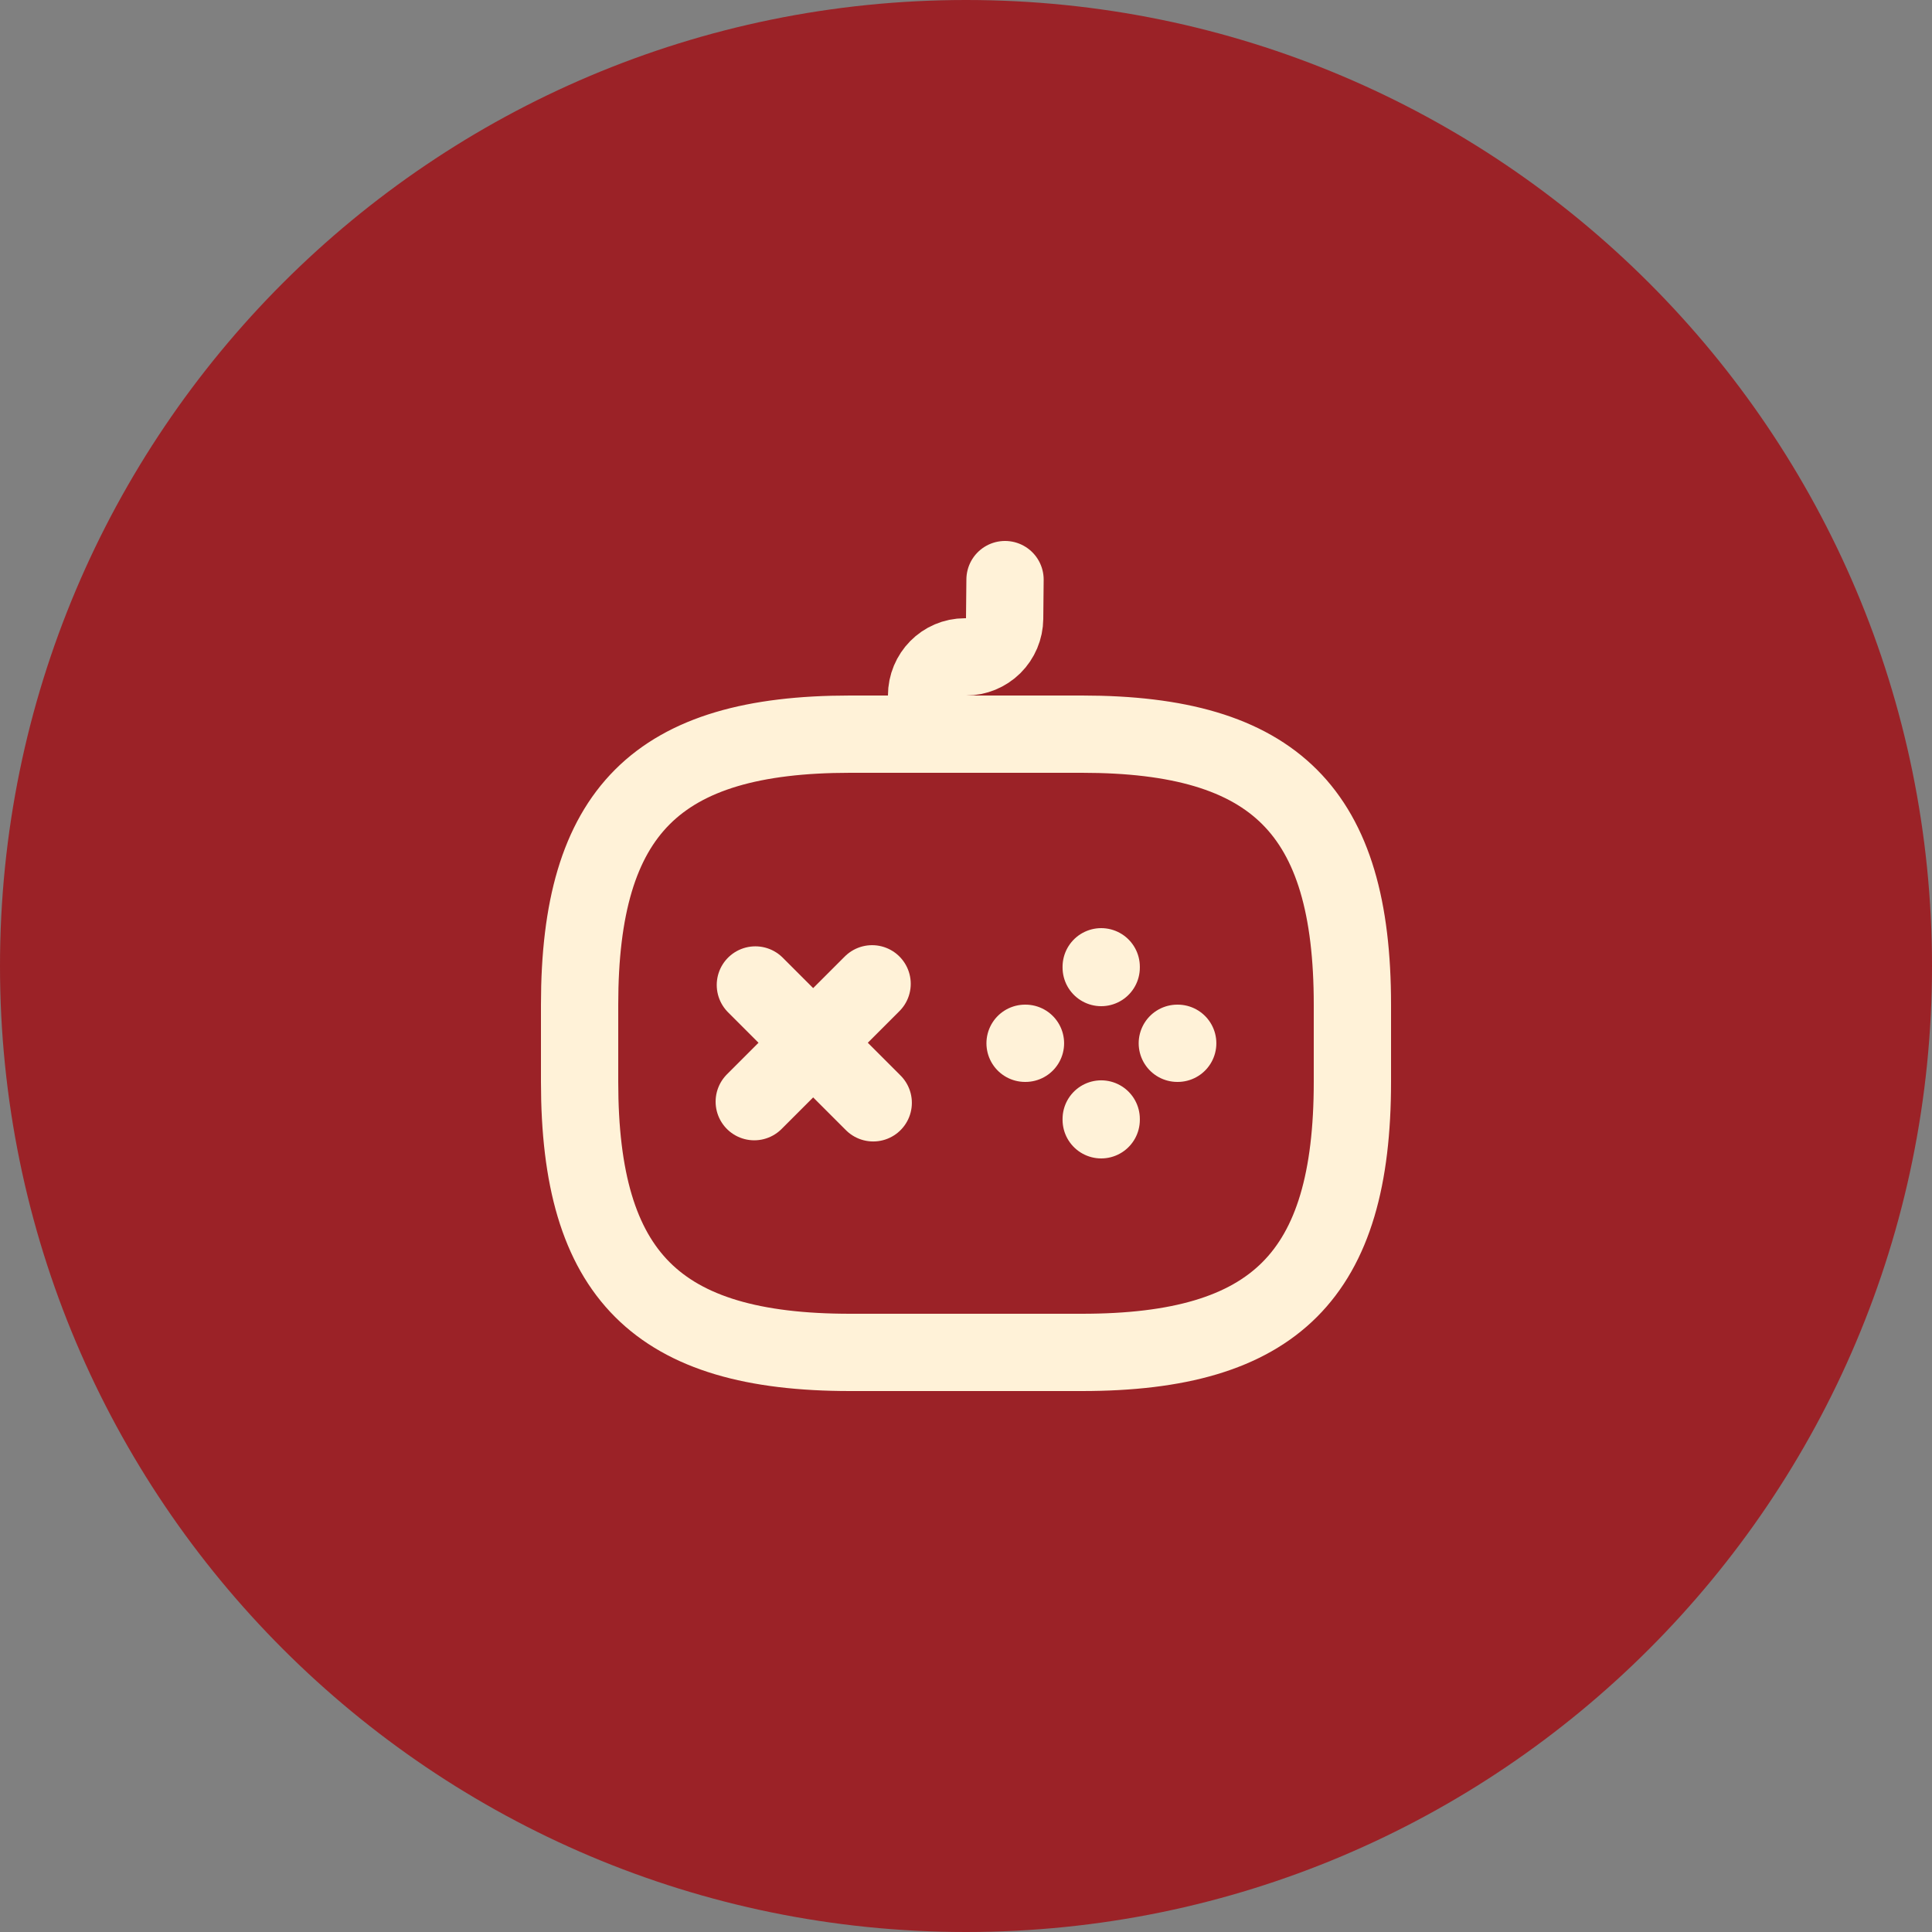 <svg width="50" height="50" viewBox="0 0 50 50" fill="none" xmlns="http://www.w3.org/2000/svg">
<rect x="0" y="0" width="50" height="50" fill="#808080" stroke="none"/>
<g clip-path="url(#clip0_323_2993)">
<path d="M25 50C38.807 50 50 38.807 50 25C50 11.193 38.807 0 25 0C11.193 0 0 11.193 0 25C0 38.807 11.193 50 25 50Z" fill="#9B2227"/>
<path d="M22.57 25.461L19.52 28.511M19.549 25.491L22.599 28.541" stroke="#FFF2D8" stroke-width="2" stroke-miterlimit="10" stroke-linecap="round" stroke-linejoin="round"/>
<path d="M26.529 27H26.539M30.469 27H30.479M28.499 28.98V28.959M28.499 25.04V25.02" stroke="#FFF2D8" stroke-width="2" stroke-miterlimit="10" stroke-linecap="round" stroke-linejoin="round"/>
<path d="M26.01 15L26 16.01C25.997 16.273 25.891 16.525 25.704 16.711C25.516 16.896 25.264 17 25 17H24.97C24.42 17 23.98 17.45 23.98 18C23.98 18.55 24.43 19 24.98 19H25.98M22 35H28C33 35 35 33 35 28V26C35 21 33 19 28 19H22C17 19 15 21 15 26V28C15 33 17 35 22 35Z" stroke="#FFF2D8" stroke-width="2" stroke-linecap="round" stroke-linejoin="round"/>
</g>
<defs>
<clipPath id="clip0_323_2993">
<rect width="50" height="50" fill="white"/>
</clipPath>
</defs>
</svg>
